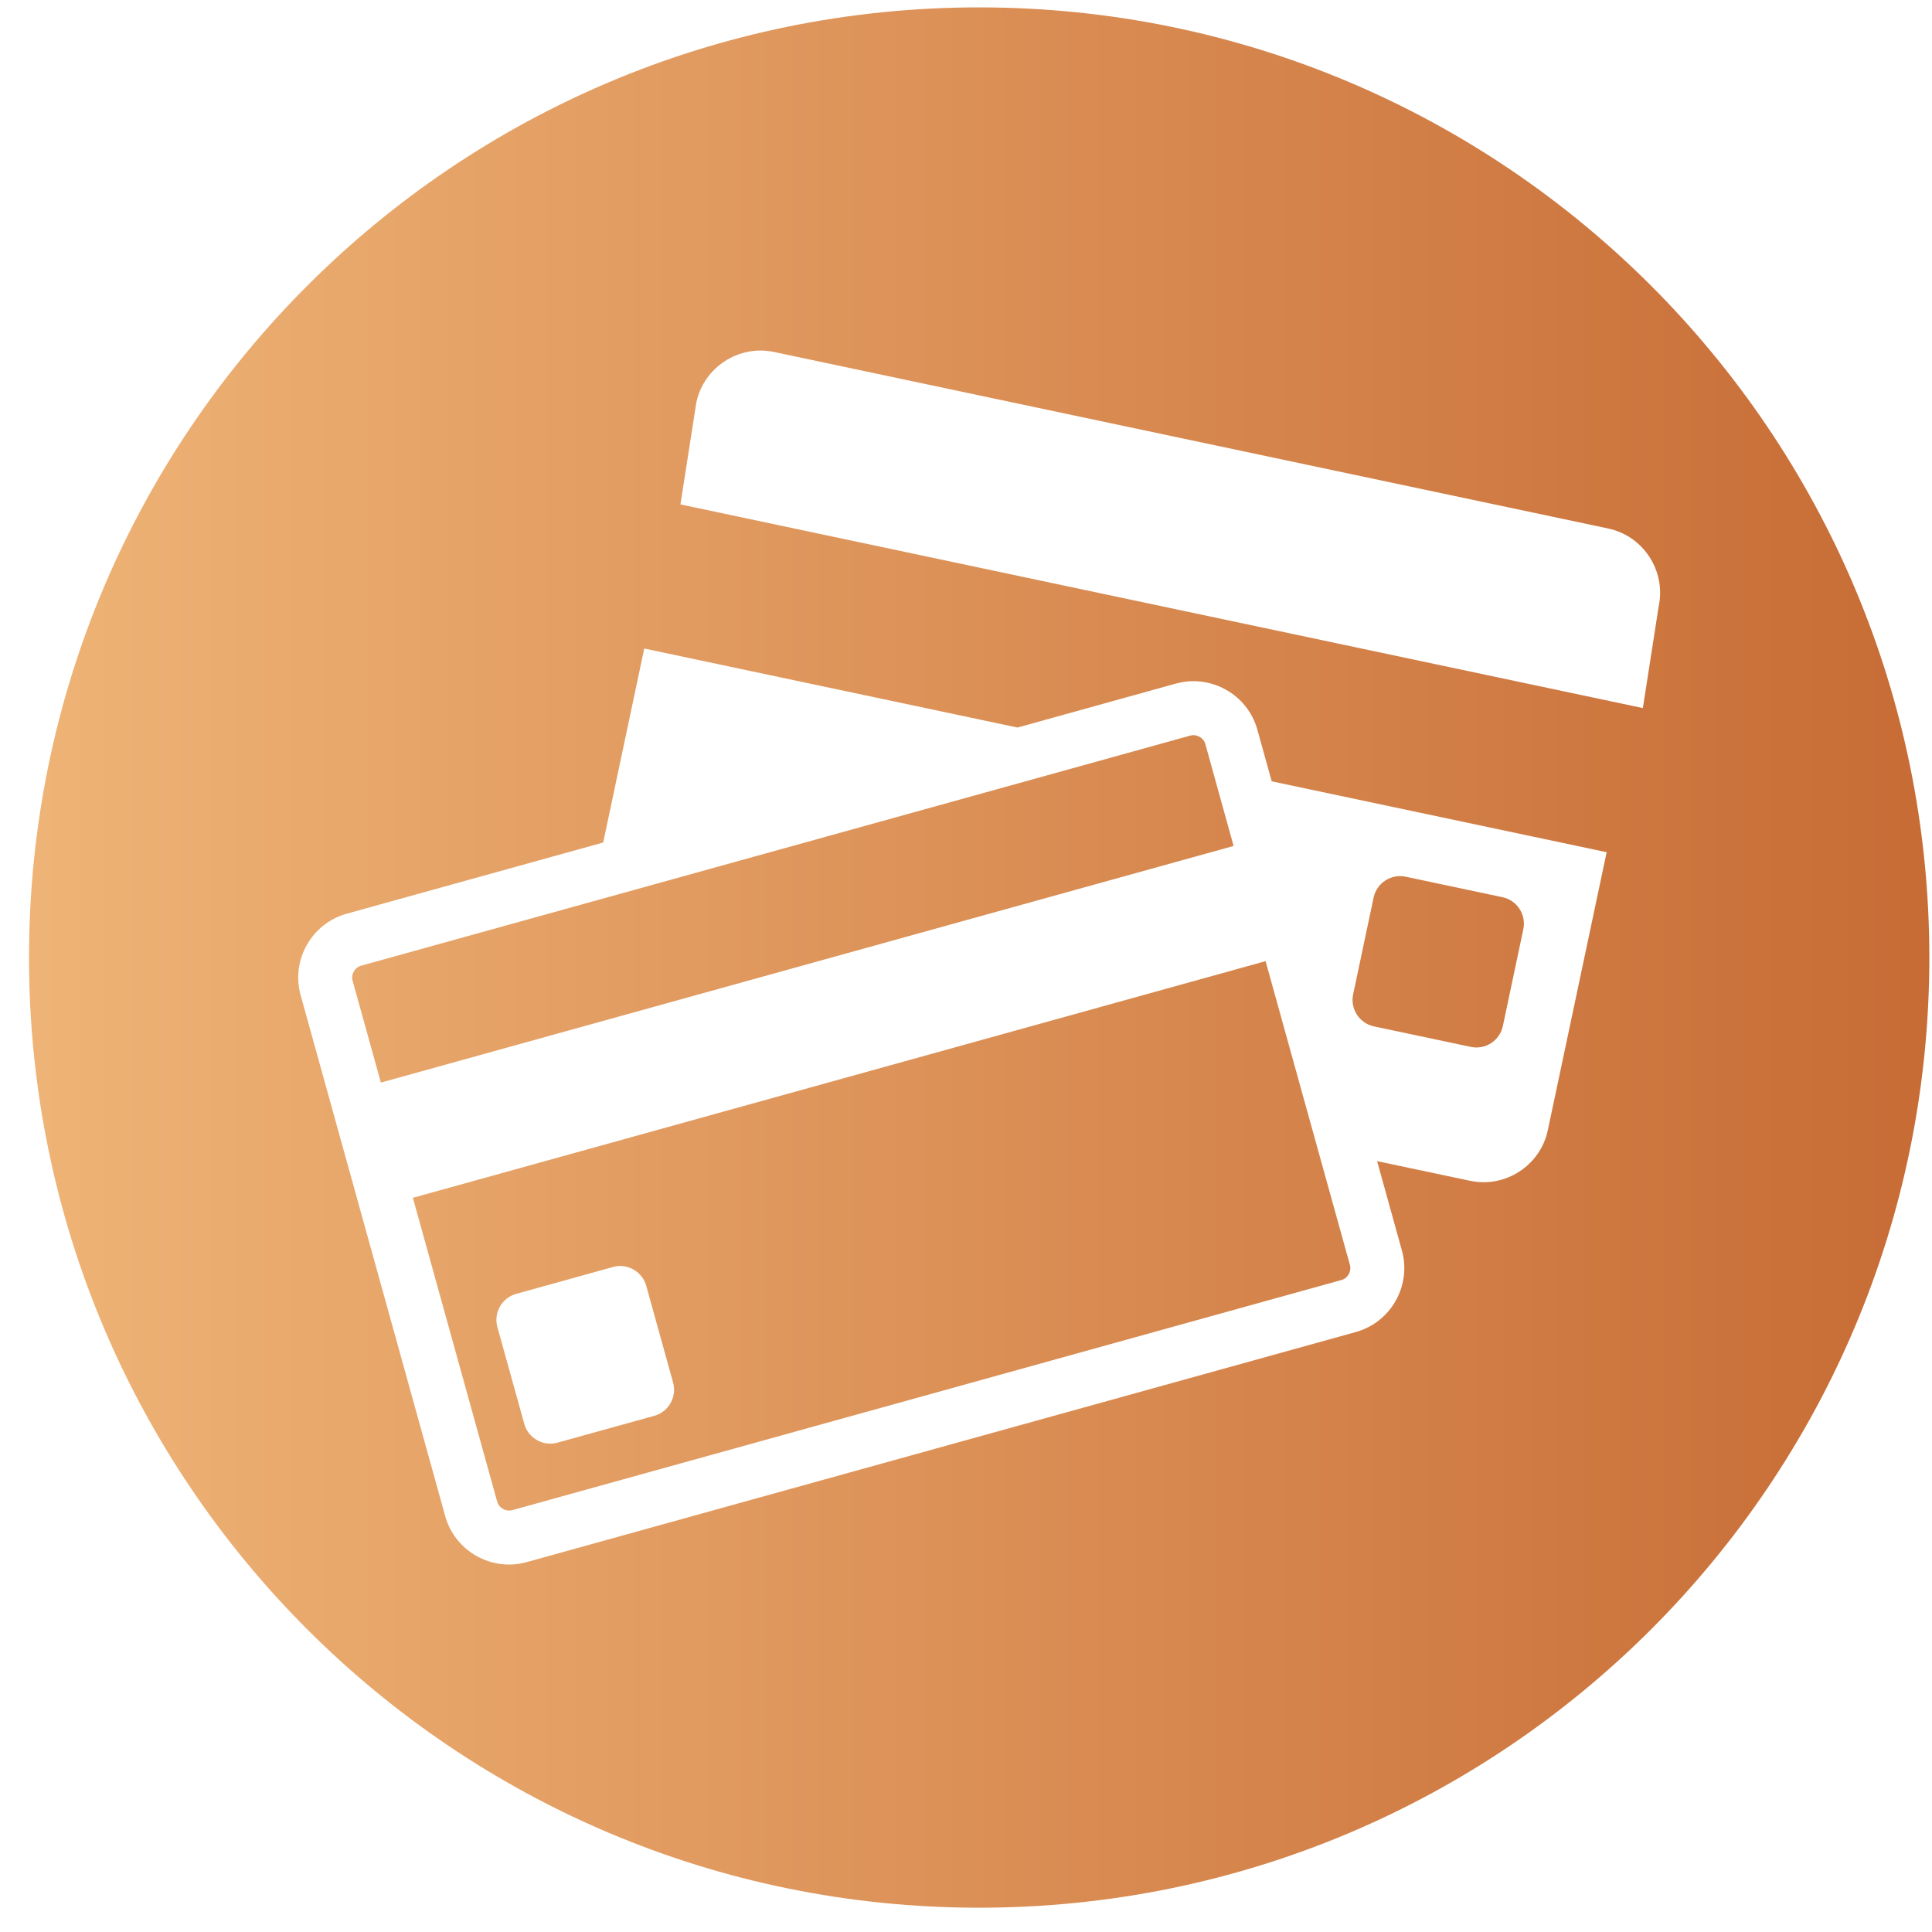 <svg width="61" height="61" viewBox="0 0 61 61" fill="none" xmlns="http://www.w3.org/2000/svg">
<path fill-rule="evenodd" clip-rule="evenodd" d="M30.916 60.233C47.485 60.233 60.916 46.802 60.916 30.233C60.916 13.665 47.485 0.233 30.916 0.233C14.348 0.233 0.916 13.665 0.916 30.233C0.916 46.802 14.348 60.233 30.916 60.233ZM24.439 11.113L50.774 16.686C51.889 16.922 52.607 18.027 52.371 19.141L51.871 22.356L21.484 15.926L21.985 12.71C22.22 11.596 23.325 10.877 24.439 11.113ZM39.699 23.038C39.392 21.93 38.234 21.276 37.127 21.583L32.127 22.971L20.341 20.476L19.045 26.601L10.947 28.849C9.839 29.156 9.184 30.313 9.492 31.421L14.056 47.867C14.363 48.975 15.521 49.63 16.628 49.322L42.808 42.057C43.916 41.749 44.571 40.592 44.263 39.484L43.48 36.661L46.416 37.282C47.53 37.518 48.635 36.799 48.87 35.685L50.728 26.907L40.152 24.669L39.699 23.038ZM42.723 31.397L43.37 28.337C43.468 27.879 43.922 27.583 44.38 27.68L47.44 28.328C47.898 28.425 48.194 28.879 48.097 29.337L47.45 32.398C47.353 32.856 46.898 33.152 46.44 33.054L43.38 32.407C42.921 32.309 42.626 31.855 42.723 31.397ZM11.402 30.49L18.647 28.48L35.742 23.736L37.581 23.225C37.615 23.216 37.648 23.212 37.681 23.212C37.829 23.212 38.005 23.308 38.057 23.494L38.273 24.271L38.949 26.71L12.026 34.181L11.133 30.965C11.077 30.764 11.2 30.546 11.402 30.49ZM42.622 39.94C42.656 40.064 42.62 40.168 42.583 40.232C42.547 40.297 42.477 40.381 42.353 40.415L16.173 47.681C16.14 47.69 16.106 47.694 16.073 47.694C15.926 47.694 15.749 47.597 15.698 47.412L13.036 37.819L39.959 30.347L41.601 36.264L42.622 39.94ZM19.355 40.003C19.806 39.877 20.278 40.144 20.404 40.596L21.252 43.653C21.378 44.105 21.111 44.577 20.659 44.702L17.602 45.55C17.15 45.676 16.678 45.409 16.553 44.957L15.704 41.9C15.579 41.449 15.846 40.977 16.297 40.852L19.355 40.003Z" fill="url(#paint0_linear)"/>
<defs>
<linearGradient id="paint0_linear" x1="-7.114" y1="30.233" x2="74.633" y2="30.233" gradientUnits="userSpaceOnUse">
<stop stop-color="#F4BD7F"/>
<stop offset="1" stop-color="#BE5B26"/>
</linearGradient>
</defs>
</svg>
